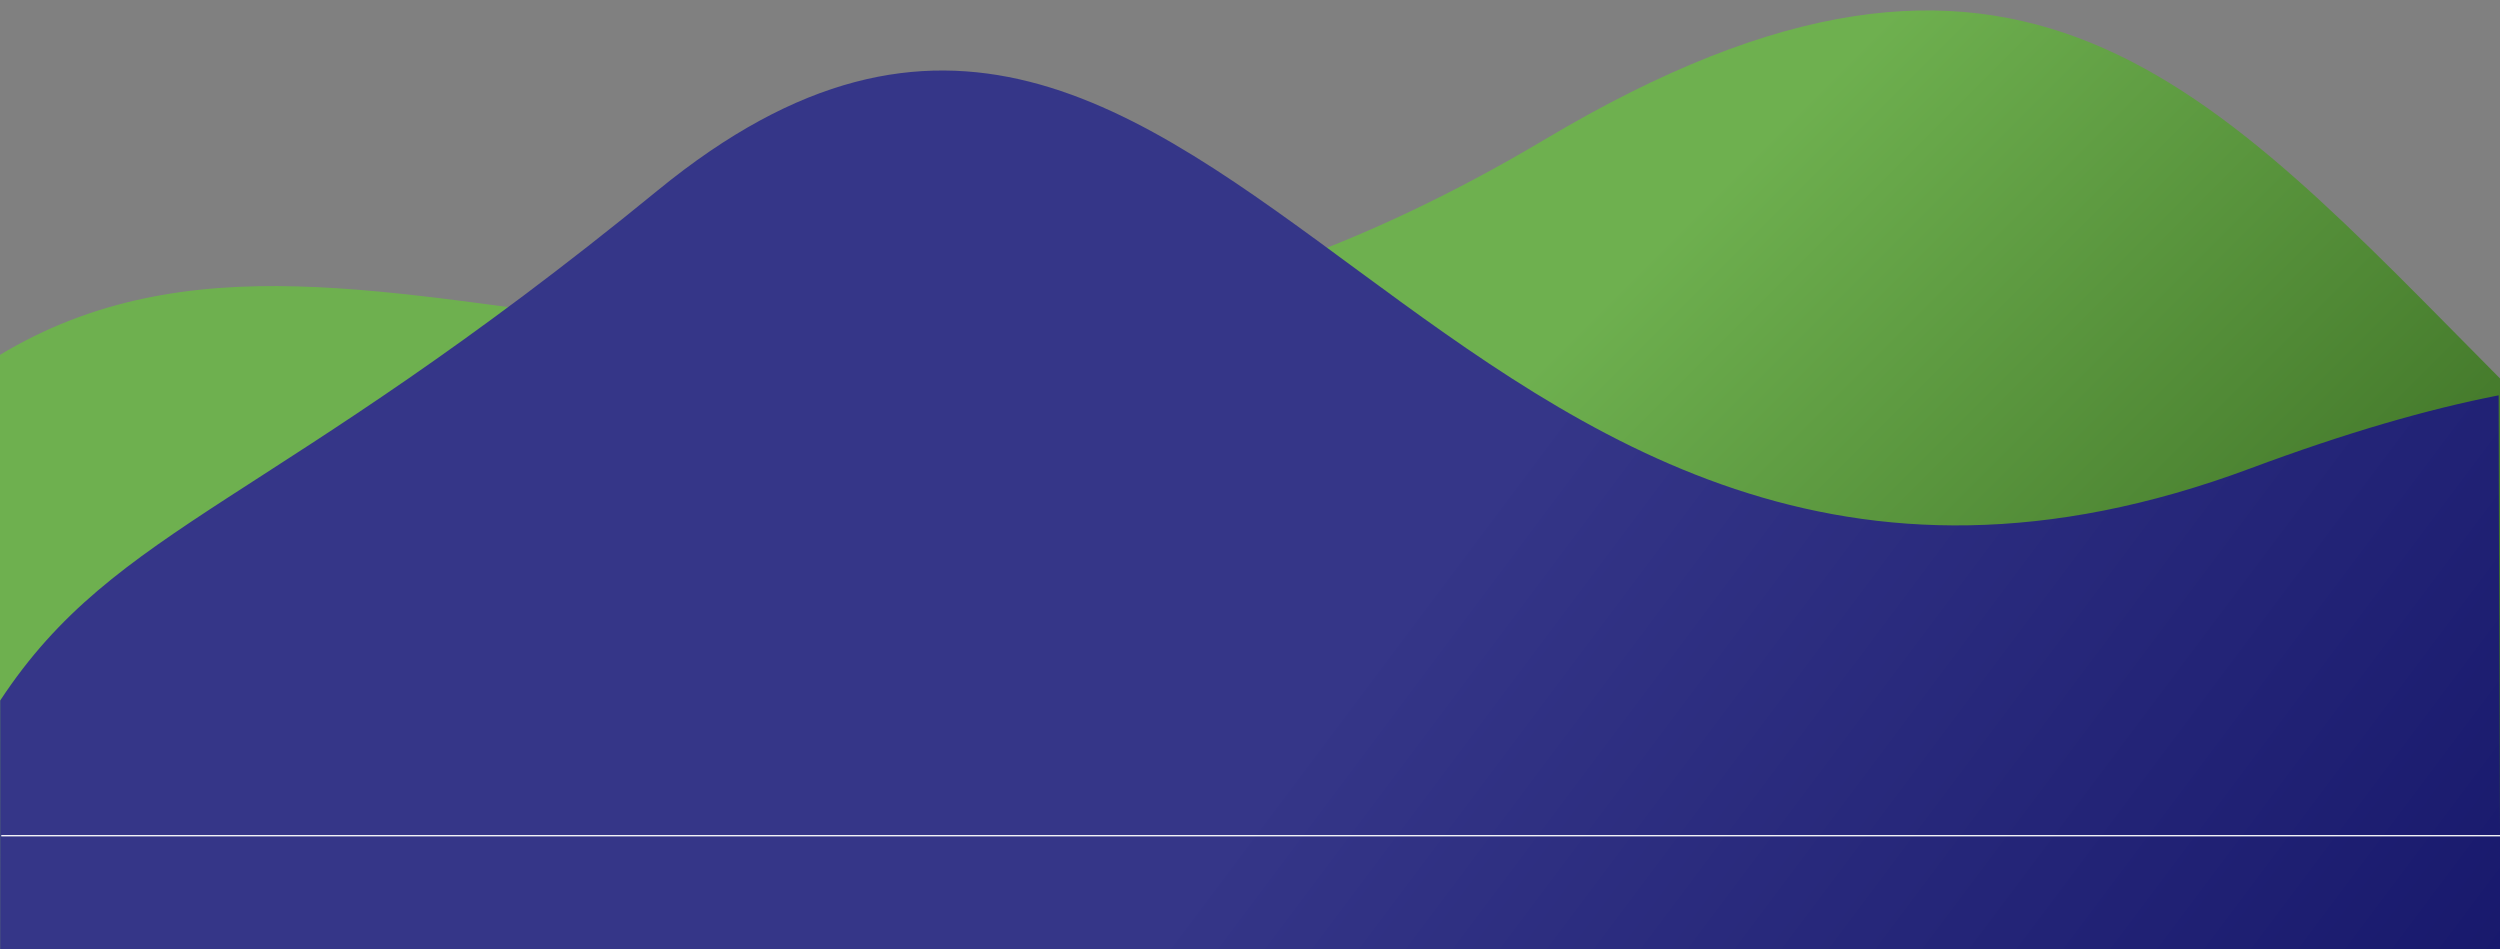 <svg xmlns="http://www.w3.org/2000/svg" xmlns:xlink="http://www.w3.org/1999/xlink" width="1920" height="729" viewBox="0 0 1920 729">
  <rect x="0" y="0" width="1920" height="729" fill="#808080" stroke="none"/>
  <defs>
    <clipPath id="clip-path">
      <rect id="Rectangle_17438" data-name="Rectangle 17438" width="1920" height="729" transform="translate(2273 21701)" fill="#fff" stroke="#707070" stroke-width="1"/>
    </clipPath>
    <linearGradient id="linear-gradient" x1="1.119" y1="0.423" x2="0.5" y2="0.423" gradientUnits="objectBoundingBox">
      <stop offset="0" stop-color="#1f490b"/>
      <stop offset="1" stop-color="#6eb04f"/>
    </linearGradient>
    <linearGradient id="linear-gradient-2" x1="1.119" y1="0.423" x2="0.5" y2="0.423" gradientUnits="objectBoundingBox">
      <stop offset="0" stop-color="#111266"/>
      <stop offset="1" stop-color="#353688"/>
    </linearGradient>
  </defs>
  <g id="Mask_Group_3" data-name="Mask Group 3" transform="translate(-2273 -21701)" clip-path="url(#clip-path)">
    <g id="Group_16254" data-name="Group 16254" transform="translate(2273.471 16420.494)">
      <path id="Bg_Shape" data-name="Bg Shape" d="M1697.665,311.576C1140.874-245.215,1613.974,227.624,1387.252.9,1069.024-.147,842.118-21.814,737.741,389.993,578.259,1019.206,96.012,1018.312,15.5,1347.116c45.223,45.223,217.78,215.389,324.517,322.127C369.664,1639.594,1432.557,576.684,1697.665,311.576Z" transform="translate(939.902 4590.256) rotate(45)" fill="url(#linear-gradient)"/>
      <path id="Bg_Shape-2" data-name="Bg Shape" d="M1414.64,90.771c-37.478,40.23-77.837,92.022-121.2,157.427C921.822,808.71,320.845,252.288,178.589,794.52,81.285,1165.406-7.135,1246.037.44,1408.361c55.64,76.582,31.505,43.335,113.155,155.716L1666.906,435.507S1460.42,153.783,1414.64,90.771Z" transform="matrix(0.809, 0.588, -0.588, 0.809, 827.432, 4678.881)" fill="url(#linear-gradient-2)"/>
      <line id="Line" x2="1920" transform="translate(0.5 5922.34)" fill="none" stroke="#fff" stroke-width="1"/>
    </g>
  </g>
</svg>
